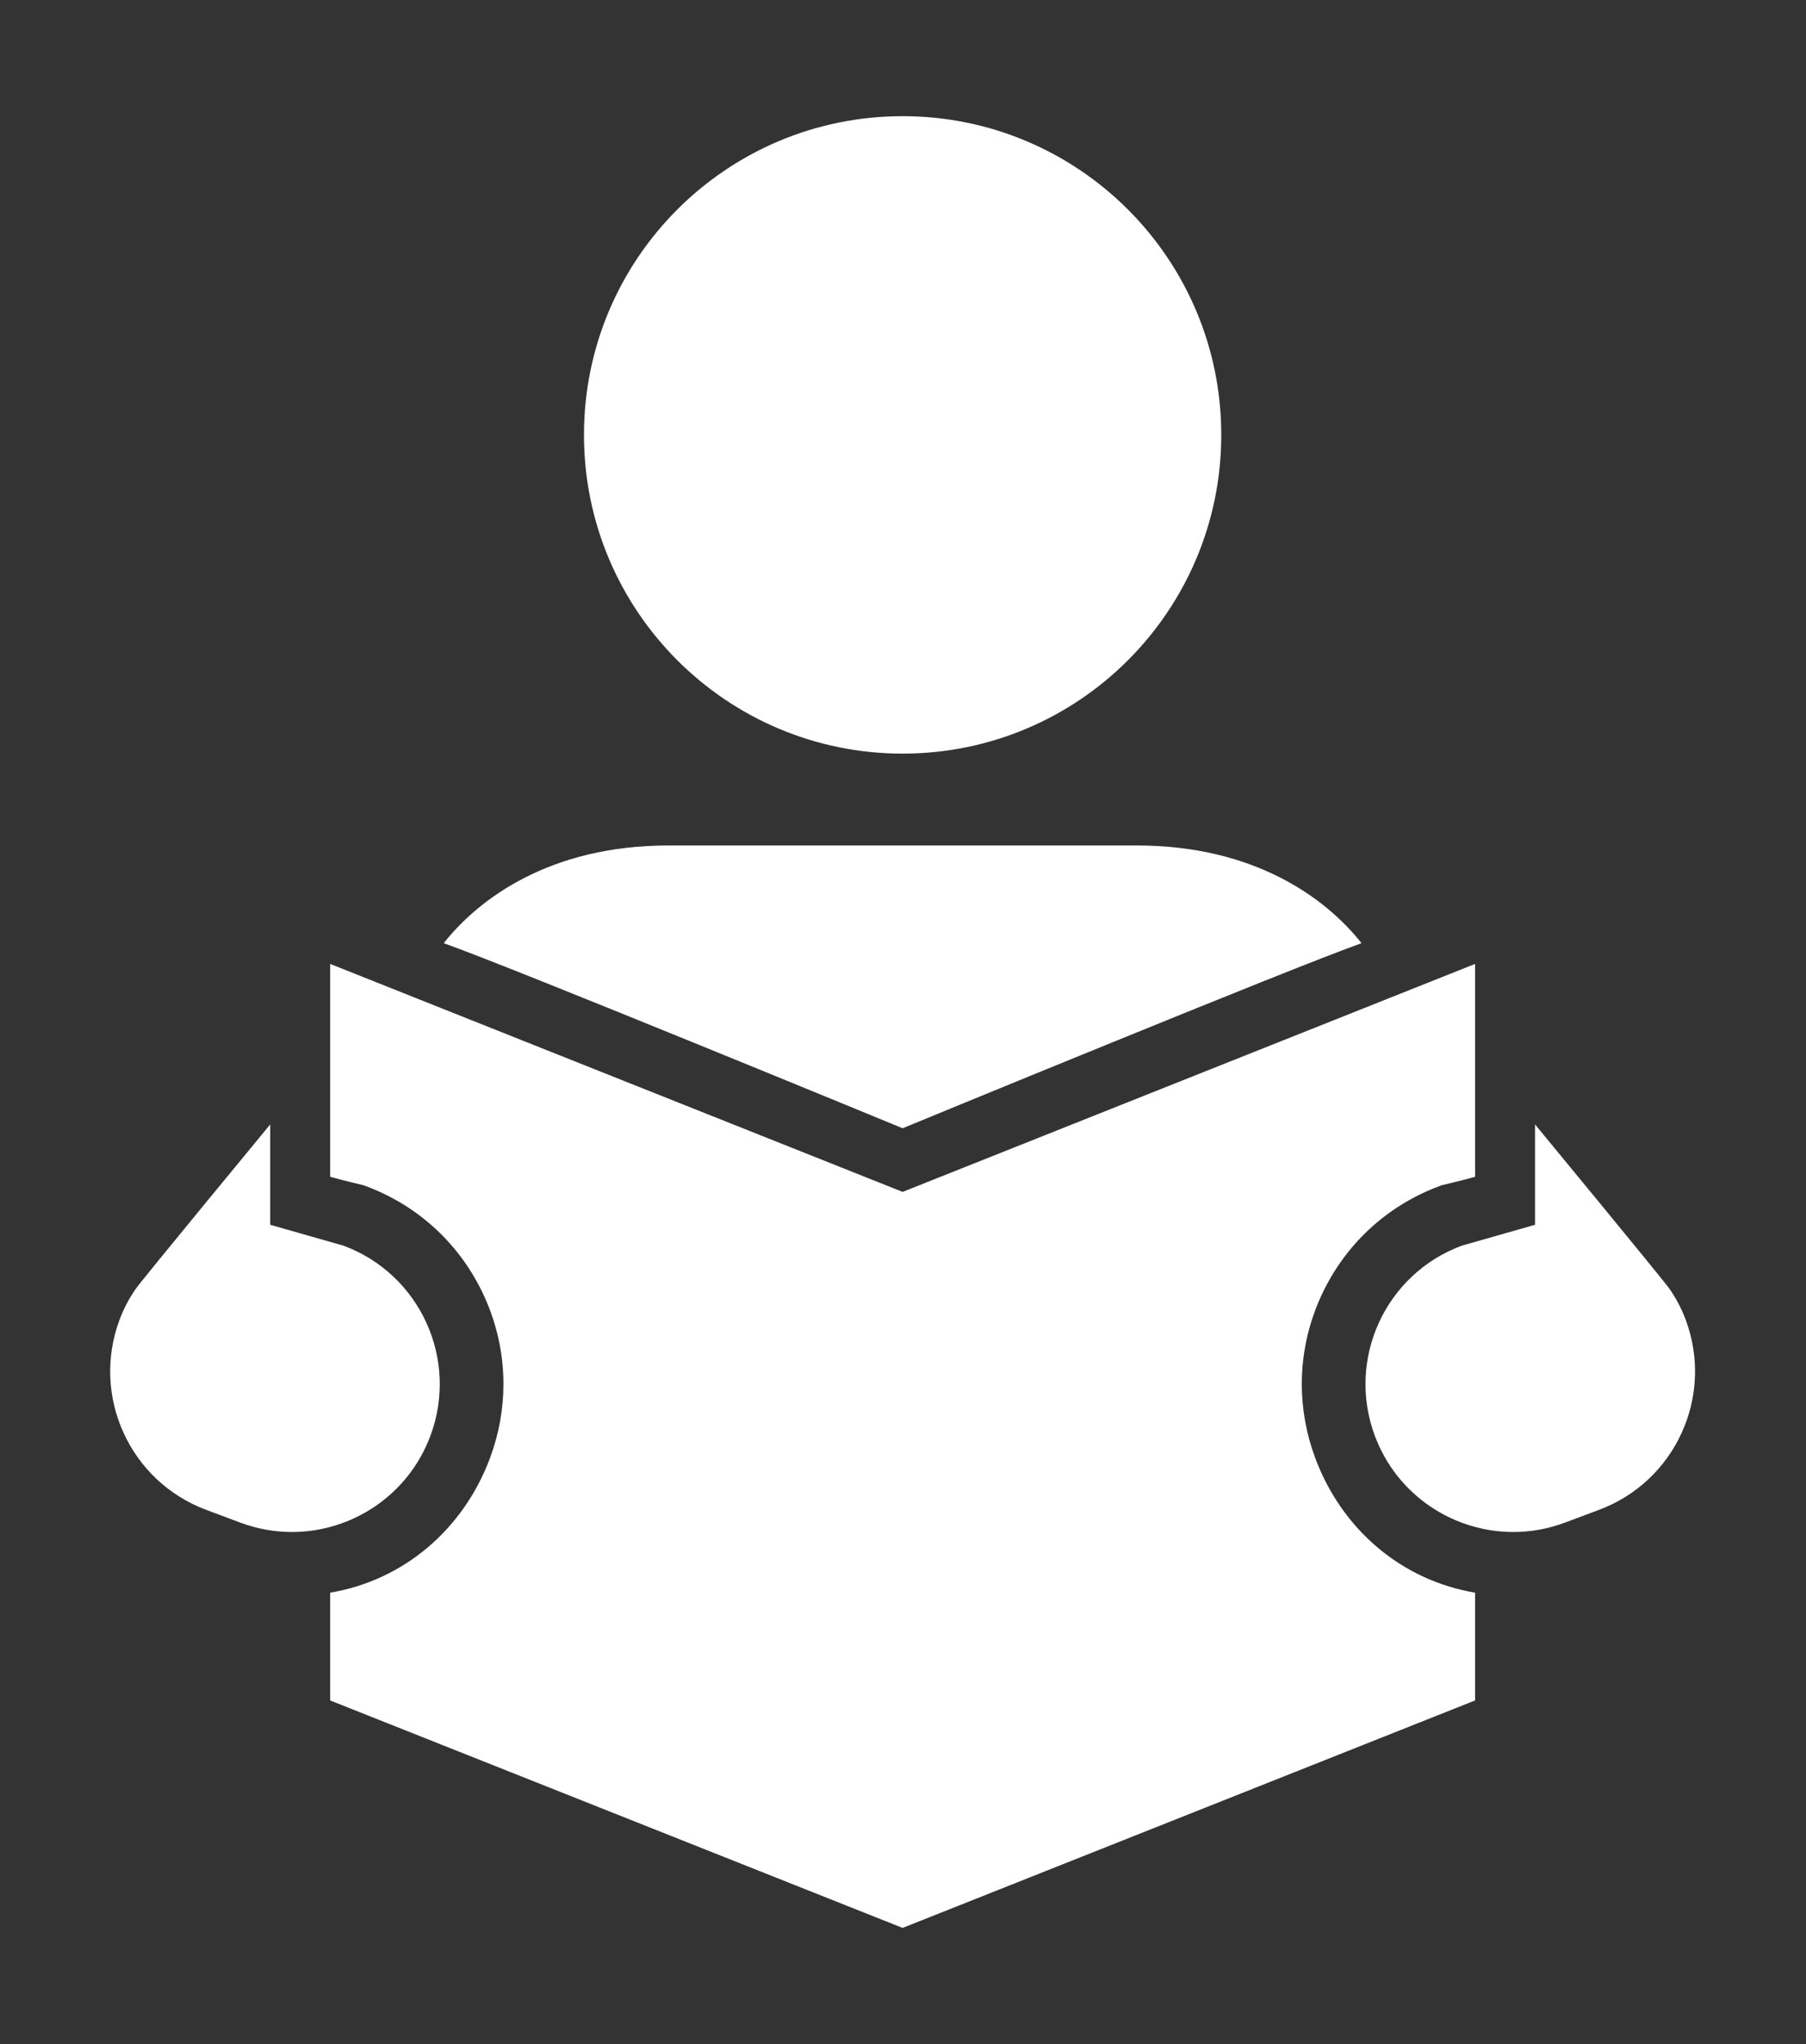 <?xml version="1.0" encoding="UTF-8" standalone="no"?>
<!DOCTYPE svg PUBLIC "-//W3C//DTD SVG 1.1//EN" "http://www.w3.org/Graphics/SVG/1.1/DTD/svg11.dtd">
<svg width="100%" height="100%" viewBox="0 0 2209 2500" version="1.1" xmlns="http://www.w3.org/2000/svg" xmlns:xlink="http://www.w3.org/1999/xlink" xml:space="preserve" xmlns:serif="http://www.serif.com/" style="fill-rule:evenodd;clip-rule:evenodd;stroke-linejoin:round;stroke-miterlimit:2;">
    <rect x="0" y="0" width="2209" height="2500" fill="#333333" stroke="none"/>
    <g transform="matrix(5.557,0,0,5.557,-427.481,138.504)">
        <g>
            <path d="M327.156,161.144L224.047,161.144C198.016,161.144 182.352,172.833 174.59,182.646C189.711,187.976 275.602,223.376 275.602,223.376C275.602,223.376 361.492,187.976 376.613,182.646C368.848,172.833 353.184,161.144 327.156,161.144ZM379.535,291.044C384.41,304.134 396.82,312.228 410.02,312.228C413.789,312.228 417.621,311.564 421.355,310.173L428.848,307.369C445.688,301.103 454.23,282.384 447.973,265.537C447.043,263.033 445.809,260.744 444.355,258.654C442.992,256.701 414.797,222.525 414.797,222.525L414.797,244.619L398.66,249.22C381.816,255.482 373.266,274.205 379.535,291.044ZM152.543,249.22L136.406,244.619L136.406,222.525C136.406,222.525 108.211,256.701 106.848,258.654C105.395,260.744 104.16,263.033 103.23,265.537C96.968,282.384 105.516,301.103 122.355,307.369L129.843,310.173C133.582,311.564 137.414,312.228 141.18,312.228C154.383,312.228 166.793,304.134 171.668,291.044C177.938,274.205 169.383,255.482 152.543,249.22ZM275.602,237.38L149.594,187.206L149.594,234.056C152.379,234.845 156.906,235.908 156.906,235.908L157.422,236.095C169.066,240.427 178.328,249.033 183.496,260.326C186.32,266.494 187.738,273.068 187.738,279.658C187.738,285.142 186.758,290.634 184.789,295.931C178.938,311.638 165.797,322.861 149.594,325.58L149.594,349.298L275.602,399.357L401.609,349.298L401.609,325.58C385.402,322.861 372.262,311.638 366.414,295.931C364.445,290.634 363.465,285.142 363.465,279.658C363.465,273.068 364.883,266.494 367.707,260.326C372.875,249.033 382.137,240.427 393.781,236.095L394.293,235.908C394.293,235.908 398.824,234.845 401.609,234.056L401.609,187.206L275.602,237.38ZM345.738,70.789C345.738,109.521 314.332,140.927 275.605,140.927C236.863,140.927 205.465,109.521 205.465,70.789C205.465,32.039 236.863,0.642 275.605,0.642C314.332,0.642 345.738,32.039 345.738,70.789Z" style="fill:white;fill-rule:nonzero;"/>
        </g>
    </g>
</svg>
